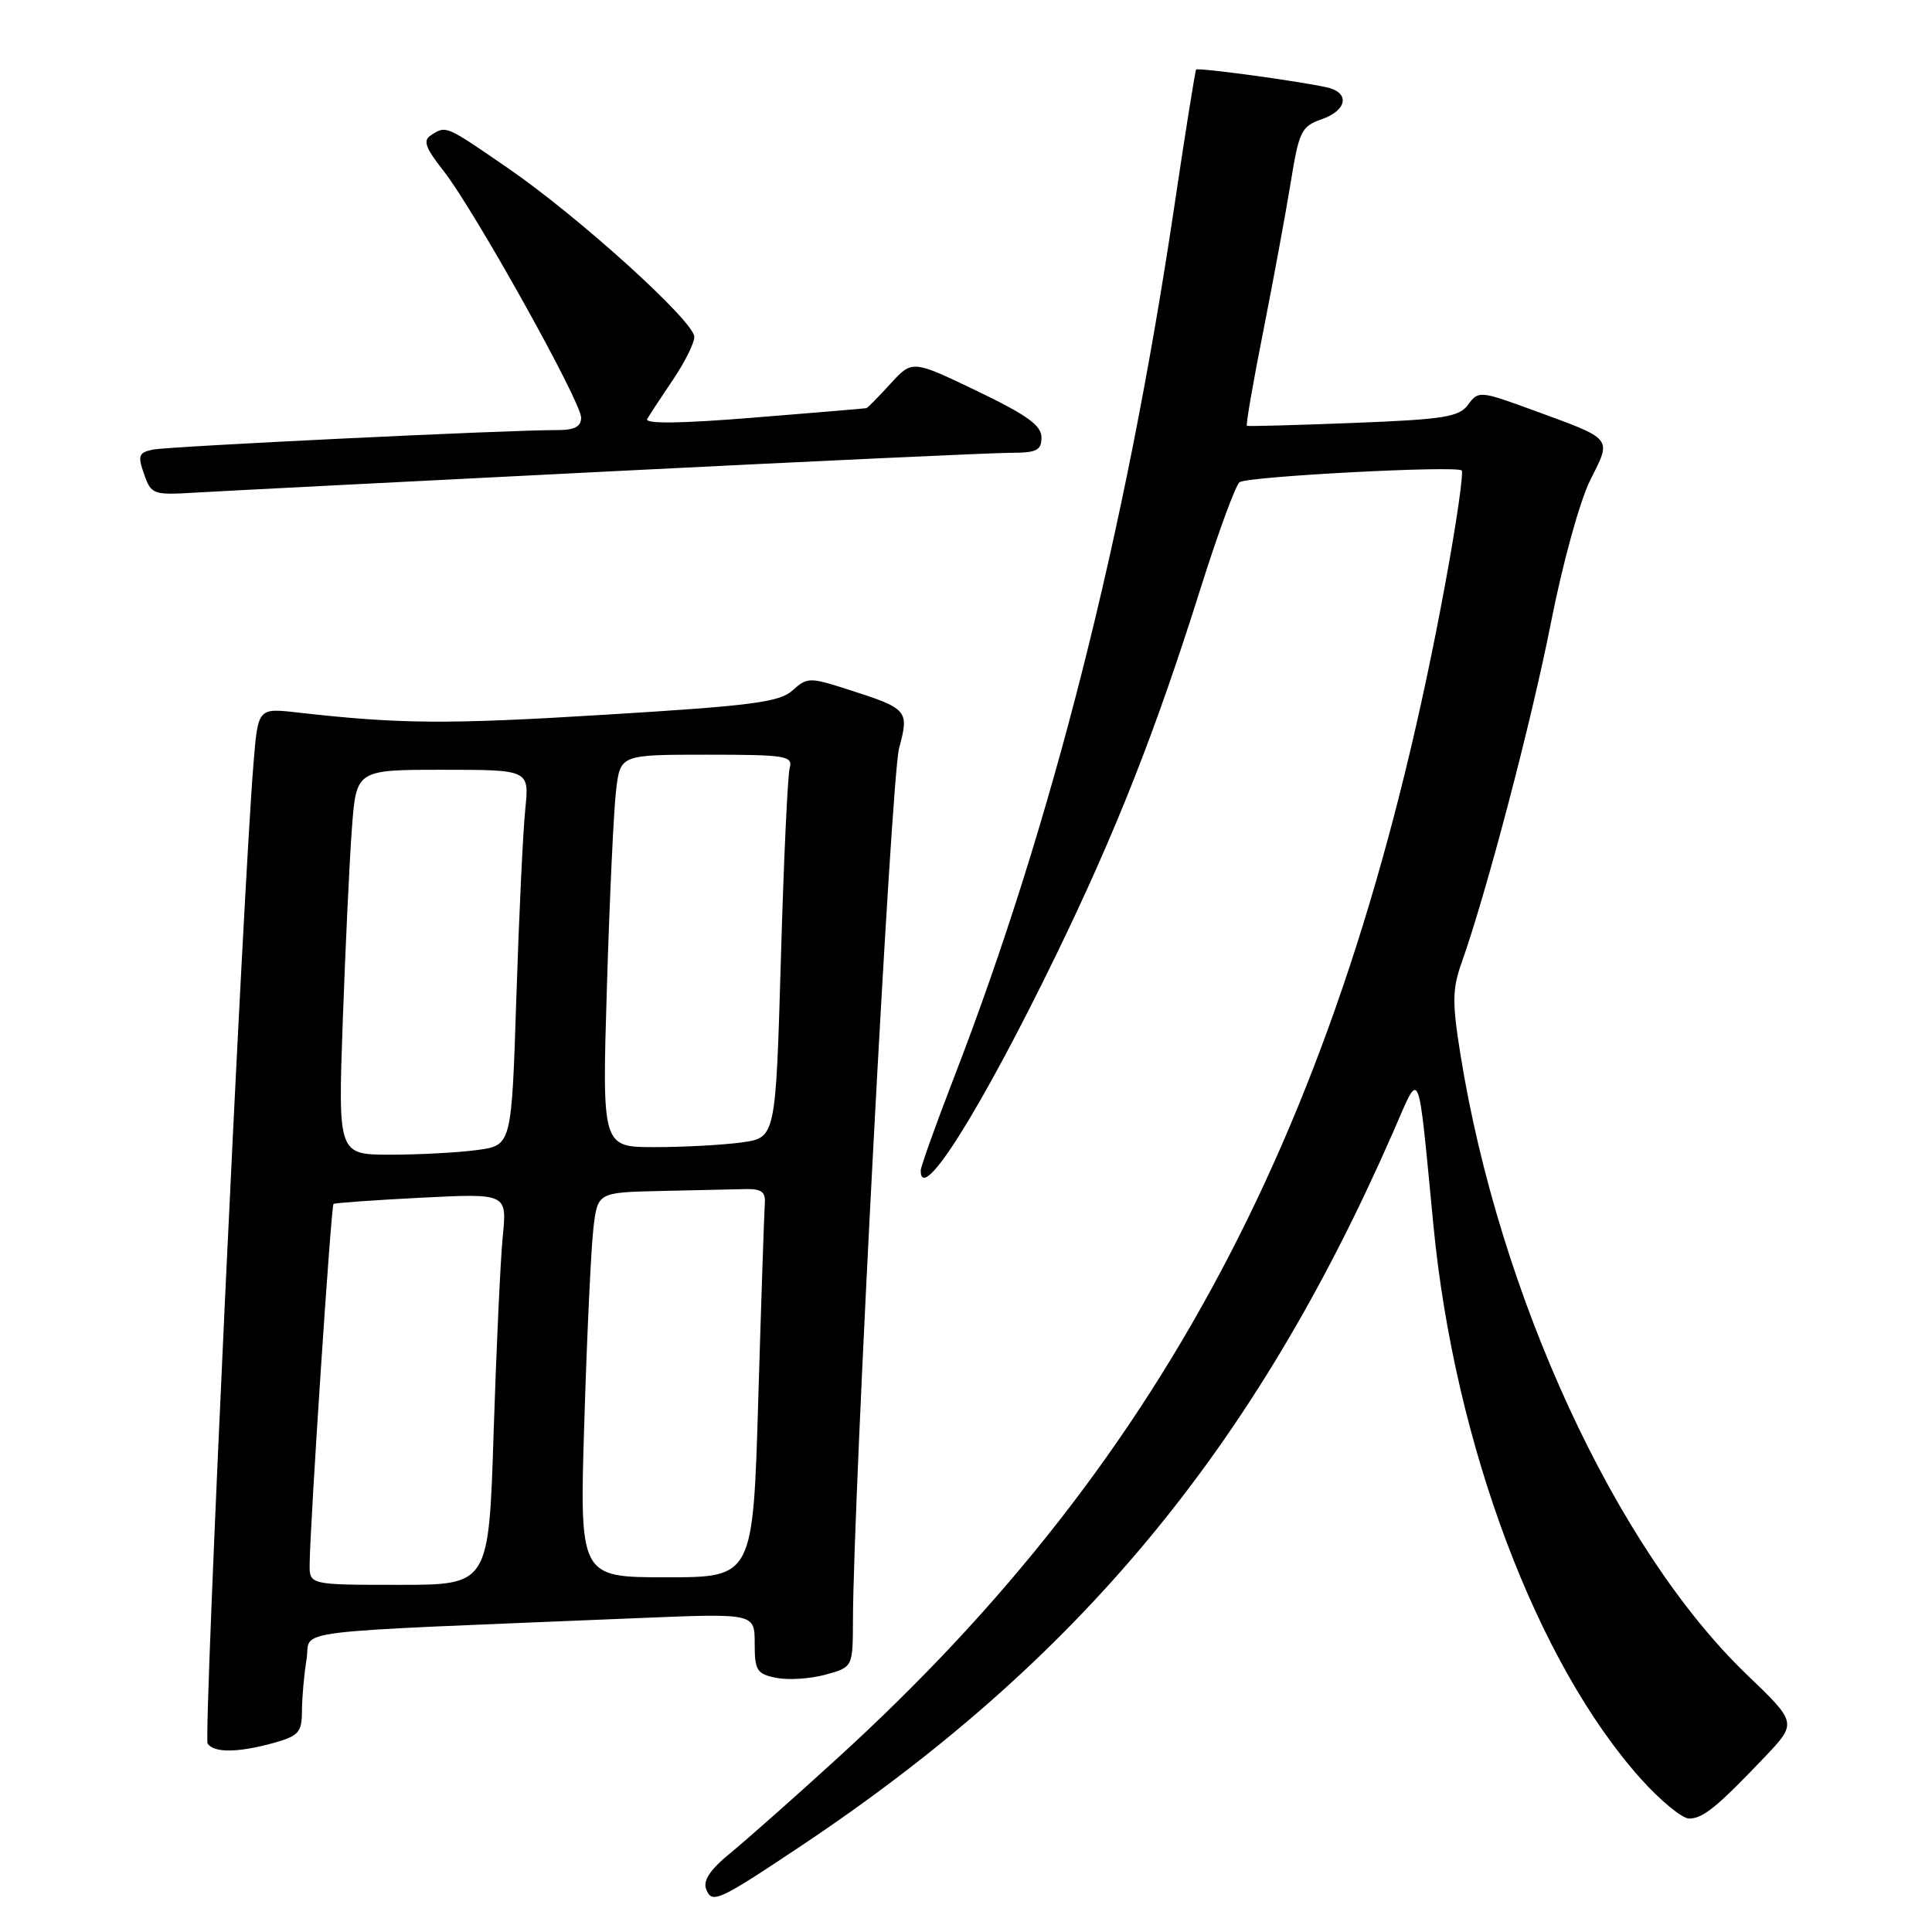 <?xml version="1.0" encoding="UTF-8" standalone="no"?>
<!DOCTYPE svg PUBLIC "-//W3C//DTD SVG 1.1//EN" "http://www.w3.org/Graphics/SVG/1.1/DTD/svg11.dtd" >
<svg xmlns="http://www.w3.org/2000/svg" xmlns:xlink="http://www.w3.org/1999/xlink" version="1.1" viewBox="0 0 256 256">
 <g >
 <path fill="currentColor"
d=" M 106.00 244.69 C 142.84 220.13 166.22 191.97 184.57 150.07 C 188.29 141.58 187.81 140.48 189.95 162.50 C 192.76 191.40 203.65 220.38 217.48 235.77 C 220.07 238.65 222.93 240.99 223.84 240.97 C 225.70 240.93 227.53 239.43 233.82 232.83 C 238.13 228.29 238.13 228.29 231.47 221.90 C 214.15 205.28 198.63 171.66 193.51 139.68 C 192.41 132.84 192.44 131.02 193.67 127.57 C 196.94 118.38 202.93 95.62 205.51 82.50 C 207.06 74.62 209.34 66.36 210.72 63.61 C 213.57 57.92 213.86 58.28 203.22 54.38 C 196.13 51.78 195.90 51.76 194.55 53.60 C 193.34 55.26 191.39 55.57 179.33 56.04 C 171.73 56.34 165.37 56.51 165.22 56.42 C 165.06 56.34 166.04 50.69 167.39 43.88 C 168.74 37.07 170.37 28.20 171.03 24.16 C 172.12 17.41 172.44 16.74 175.11 15.81 C 178.55 14.61 178.91 12.23 175.75 11.56 C 171.71 10.69 158.73 8.93 158.49 9.22 C 158.37 9.37 157.05 17.60 155.58 27.50 C 149.15 70.64 139.40 109.17 126.38 142.85 C 123.97 149.09 122.00 154.60 122.00 155.10 C 122.00 159.75 129.99 147.02 139.96 126.50 C 147.87 110.22 153.14 96.84 159.07 78.00 C 161.41 70.58 163.75 64.22 164.25 63.89 C 165.41 63.12 193.00 61.67 193.68 62.34 C 193.95 62.62 192.99 69.28 191.54 77.15 C 178.70 147.03 154.98 192.89 110.91 233.02 C 105.19 238.24 98.80 243.89 96.72 245.59 C 94.11 247.72 93.13 249.19 93.57 250.32 C 94.33 252.30 95.14 251.93 106.00 244.69 Z  M 36.25 230.95 C 39.58 230.02 40.00 229.55 40.01 226.70 C 40.02 224.94 40.29 221.86 40.62 219.87 C 41.30 215.80 36.46 216.40 84.75 214.40 C 100.00 213.77 100.00 213.77 100.00 217.76 C 100.00 221.36 100.28 221.81 102.88 222.33 C 104.47 222.64 107.39 222.45 109.38 221.90 C 113.00 220.91 113.00 220.91 113.02 214.70 C 113.08 198.03 118.10 102.95 119.13 99.15 C 120.49 94.09 120.33 93.91 112.27 91.33 C 107.29 89.73 106.95 89.74 105.02 91.48 C 103.30 93.04 99.65 93.52 80.25 94.70 C 59.14 96.00 52.99 95.95 39.34 94.40 C 34.19 93.82 34.19 93.82 33.59 101.16 C 32.19 118.19 26.95 230.11 27.51 231.02 C 28.29 232.28 31.53 232.26 36.25 230.95 Z  M 80.62 62.47 C 107.63 61.11 131.60 60.00 133.87 60.00 C 137.36 60.00 138.00 59.69 138.00 57.95 C 138.00 56.37 136.06 54.98 129.44 51.80 C 120.88 47.69 120.88 47.69 117.99 50.85 C 116.41 52.58 114.97 54.04 114.81 54.08 C 114.64 54.13 107.90 54.69 99.84 55.34 C 90.12 56.13 85.37 56.18 85.76 55.51 C 86.08 54.96 87.61 52.62 89.17 50.32 C 90.73 48.02 92.00 45.46 92.00 44.64 C 92.00 42.59 76.67 28.71 67.28 22.26 C 58.99 16.56 59.14 16.62 57.12 17.91 C 56.01 18.61 56.34 19.55 58.77 22.64 C 62.82 27.79 77.00 53.21 77.00 55.33 C 77.00 56.55 76.13 57.00 73.75 56.99 C 67.51 56.96 22.48 59.14 20.30 59.57 C 18.37 59.96 18.22 60.34 19.09 62.82 C 20.03 65.51 20.29 65.61 25.78 65.28 C 28.93 65.09 53.60 63.83 80.62 62.47 Z  M 41.03 207.25 C 41.08 201.99 43.87 159.79 44.19 159.53 C 44.36 159.39 49.60 159.02 55.84 158.70 C 67.18 158.13 67.18 158.13 66.62 163.81 C 66.31 166.94 65.77 178.61 65.41 189.75 C 64.77 210.00 64.77 210.00 52.88 210.00 C 41.00 210.00 41.00 210.00 41.03 207.25 Z  M 77.43 188.25 C 77.78 176.84 78.32 165.36 78.63 162.75 C 79.19 158.00 79.19 158.00 87.59 157.81 C 92.22 157.71 97.24 157.60 98.75 157.56 C 100.90 157.51 101.47 157.93 101.34 159.50 C 101.26 160.60 100.87 172.19 100.48 185.25 C 99.78 209.00 99.78 209.00 88.28 209.00 C 76.78 209.00 76.78 209.00 77.43 188.25 Z  M 45.42 135.25 C 45.77 125.49 46.31 114.01 46.63 109.75 C 47.21 102.00 47.21 102.00 58.68 102.00 C 70.14 102.00 70.14 102.00 69.60 107.25 C 69.30 110.14 68.77 121.33 68.42 132.13 C 67.79 151.76 67.79 151.76 63.26 152.38 C 60.76 152.72 55.59 153.00 51.75 153.00 C 44.79 153.00 44.79 153.00 45.42 135.25 Z  M 80.42 130.75 C 80.77 119.06 81.32 107.36 81.63 104.75 C 82.19 100.00 82.19 100.00 93.66 100.00 C 104.11 100.00 105.09 100.16 104.64 101.75 C 104.37 102.71 103.84 114.13 103.47 127.13 C 102.78 150.76 102.78 150.76 98.25 151.38 C 95.76 151.72 90.58 152.00 86.74 152.00 C 79.77 152.00 79.77 152.00 80.42 130.75 Z "/>
</g>
</svg>